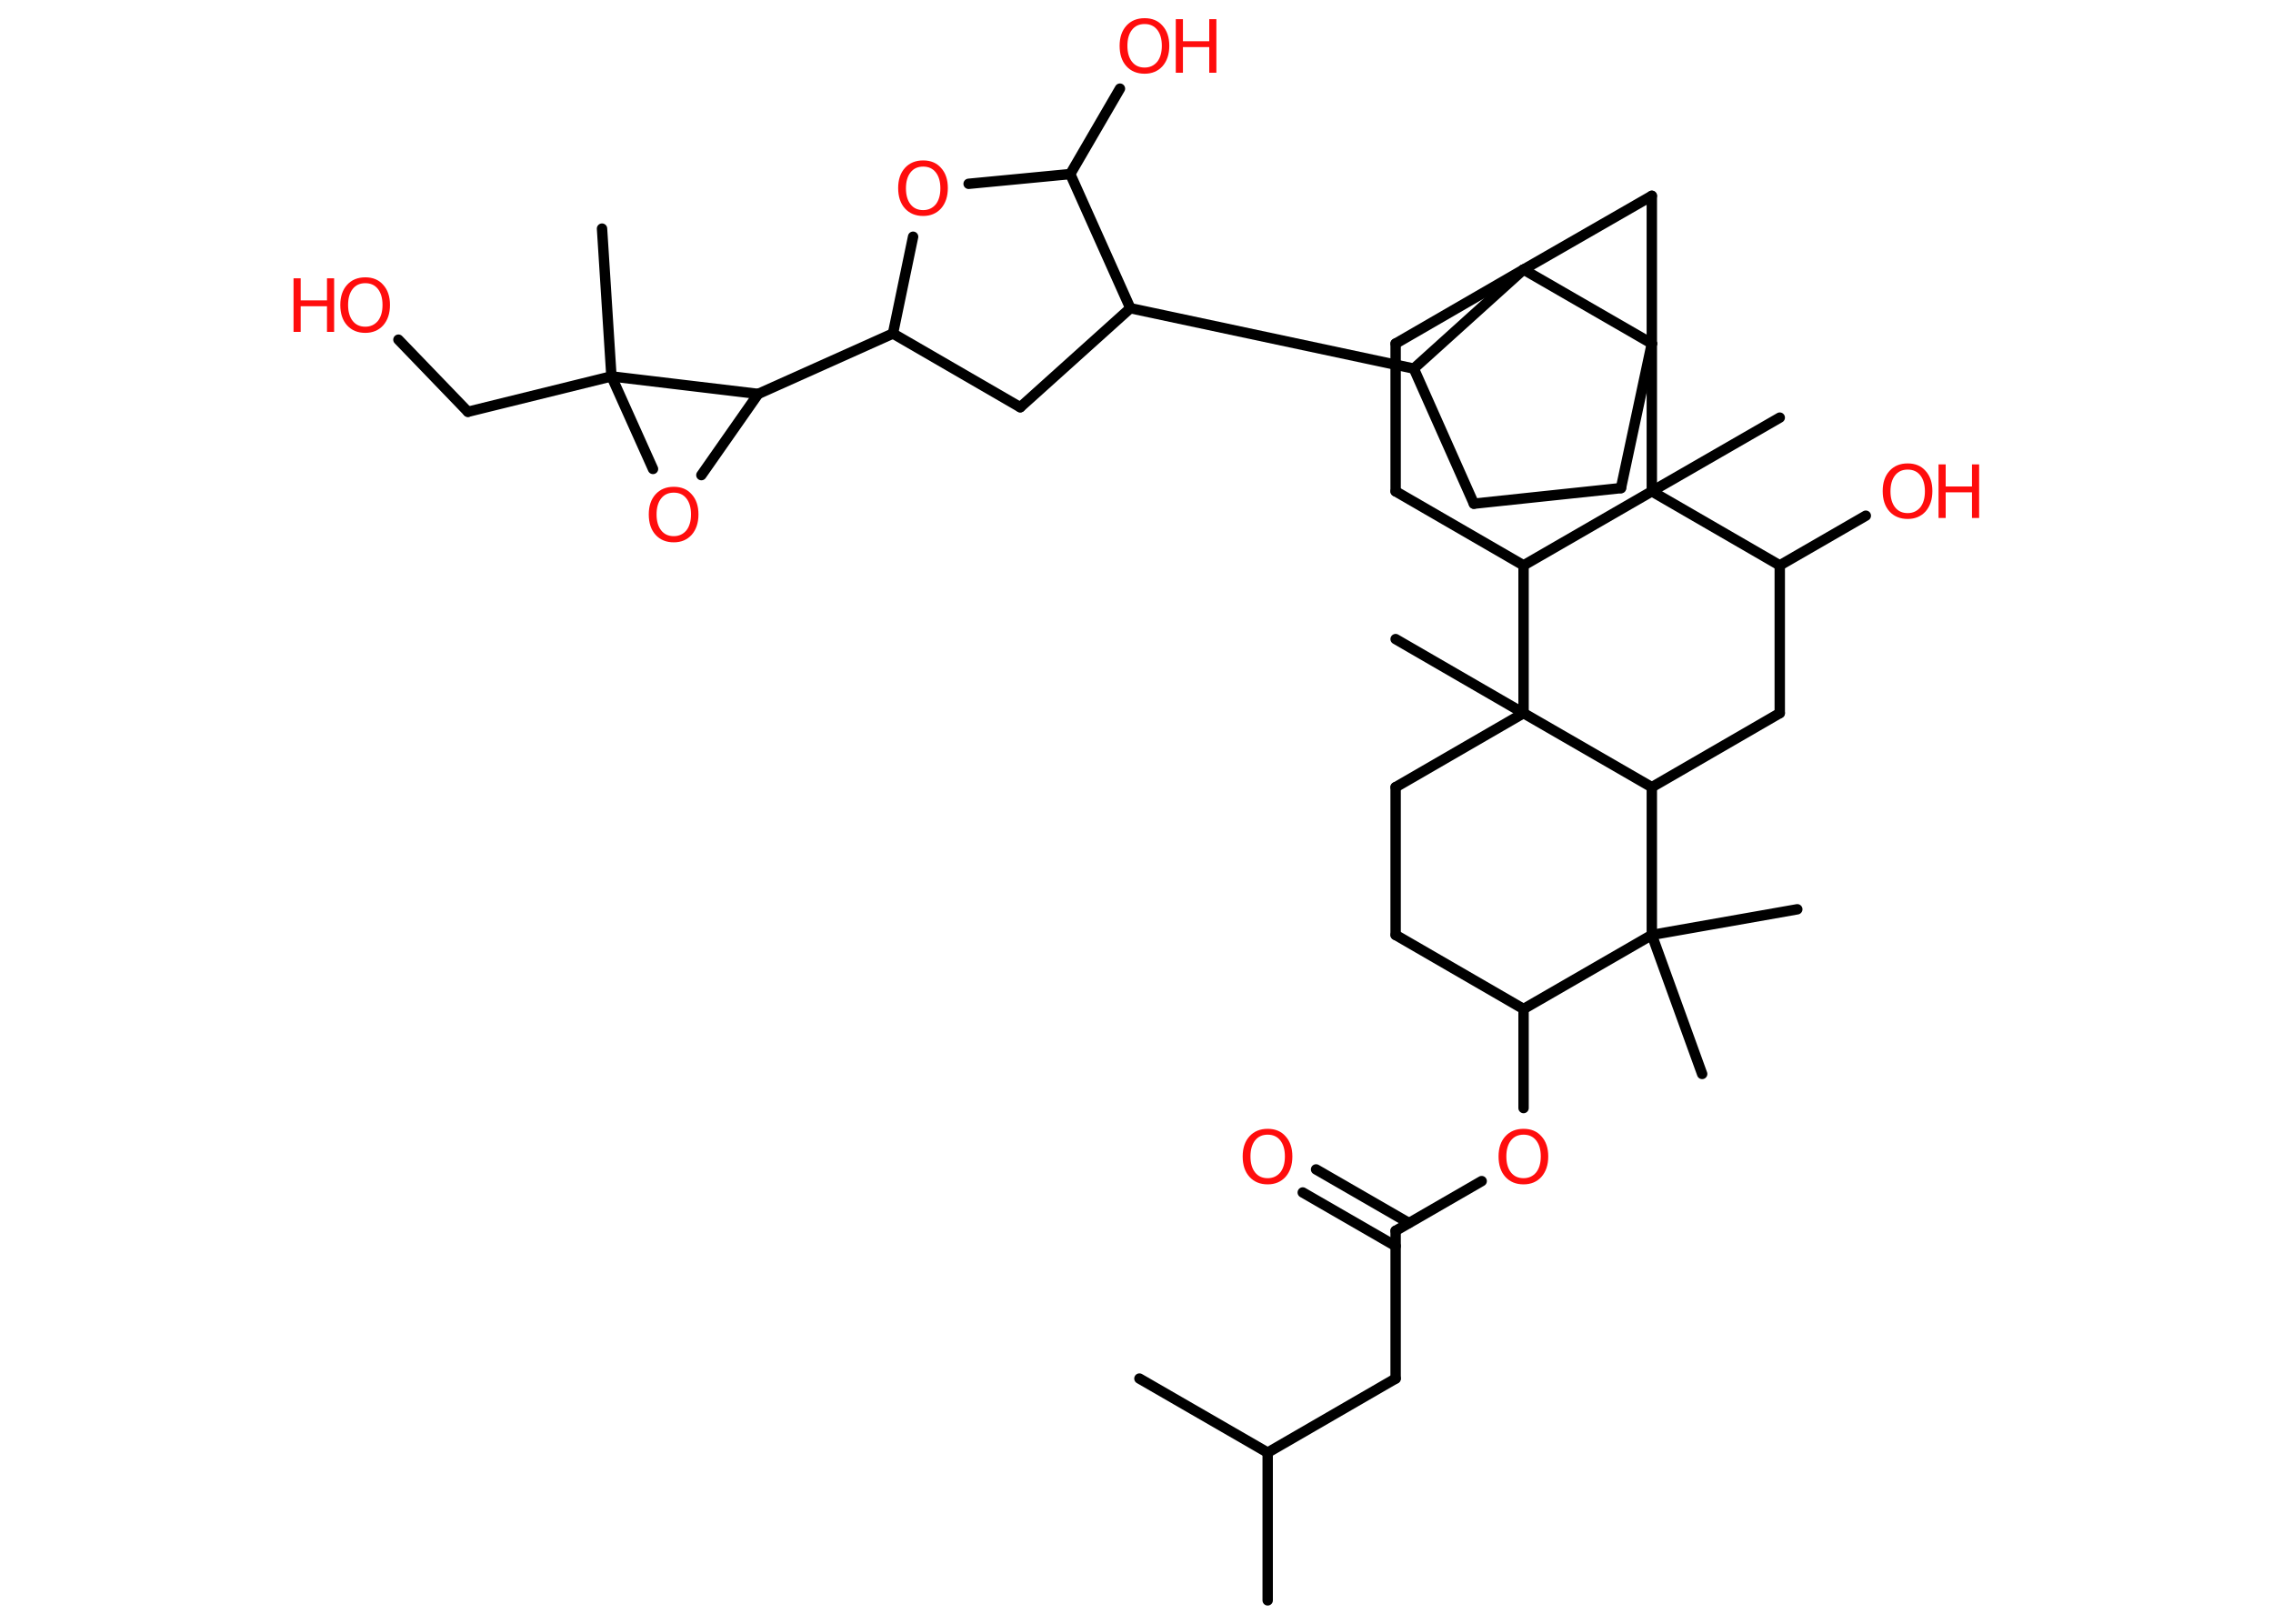 <?xml version='1.0' encoding='UTF-8'?>
<!DOCTYPE svg PUBLIC "-//W3C//DTD SVG 1.1//EN" "http://www.w3.org/Graphics/SVG/1.1/DTD/svg11.dtd">
<svg version='1.2' xmlns='http://www.w3.org/2000/svg' xmlns:xlink='http://www.w3.org/1999/xlink' width='70.0mm' height='50.0mm' viewBox='0 0 70.0 50.0'>
  <desc>Generated by the Chemistry Development Kit (http://github.com/cdk)</desc>
  <g stroke-linecap='round' stroke-linejoin='round' stroke='#000000' stroke-width='.32' fill='#FF0D0D'>
    <rect x='.0' y='.0' width='70.0' height='50.0' fill='#FFFFFF' stroke='none'/>
    <g id='mol1' class='mol'>
      <line id='mol1bnd1' class='bond' x1='39.04' y1='49.28' x2='39.04' y2='44.73'/>
      <line id='mol1bnd2' class='bond' x1='39.04' y1='44.73' x2='35.09' y2='42.45'/>
      <line id='mol1bnd3' class='bond' x1='39.04' y1='44.73' x2='42.98' y2='42.45'/>
      <line id='mol1bnd4' class='bond' x1='42.98' y1='42.45' x2='42.98' y2='37.9'/>
      <g id='mol1bnd5' class='bond'>
        <line x1='42.98' y1='38.37' x2='40.12' y2='36.72'/>
        <line x1='43.39' y1='37.66' x2='40.53' y2='36.01'/>
      </g>
      <line id='mol1bnd6' class='bond' x1='42.98' y1='37.9' x2='45.63' y2='36.37'/>
      <line id='mol1bnd7' class='bond' x1='46.92' y1='34.12' x2='46.92' y2='31.07'/>
      <line id='mol1bnd8' class='bond' x1='46.92' y1='31.07' x2='42.98' y2='28.79'/>
      <line id='mol1bnd9' class='bond' x1='42.98' y1='28.79' x2='42.98' y2='24.24'/>
      <line id='mol1bnd10' class='bond' x1='42.98' y1='24.24' x2='46.92' y2='21.96'/>
      <line id='mol1bnd11' class='bond' x1='46.92' y1='21.96' x2='42.98' y2='19.68'/>
      <line id='mol1bnd12' class='bond' x1='46.92' y1='21.96' x2='50.87' y2='24.24'/>
      <line id='mol1bnd13' class='bond' x1='50.87' y1='24.24' x2='54.81' y2='21.96'/>
      <line id='mol1bnd14' class='bond' x1='54.81' y1='21.96' x2='54.81' y2='17.41'/>
      <line id='mol1bnd15' class='bond' x1='54.81' y1='17.41' x2='57.46' y2='15.88'/>
      <line id='mol1bnd16' class='bond' x1='54.81' y1='17.41' x2='50.87' y2='15.13'/>
      <line id='mol1bnd17' class='bond' x1='50.87' y1='15.13' x2='54.81' y2='12.86'/>
      <line id='mol1bnd18' class='bond' x1='50.87' y1='15.13' x2='46.92' y2='17.41'/>
      <line id='mol1bnd19' class='bond' x1='46.92' y1='21.96' x2='46.92' y2='17.41'/>
      <line id='mol1bnd20' class='bond' x1='46.92' y1='17.41' x2='42.98' y2='15.13'/>
      <line id='mol1bnd21' class='bond' x1='42.98' y1='15.13' x2='42.98' y2='10.58'/>
      <line id='mol1bnd22' class='bond' x1='42.98' y1='10.58' x2='46.92' y2='8.3'/>
      <line id='mol1bnd23' class='bond' x1='46.92' y1='8.3' x2='50.87' y2='6.03'/>
      <line id='mol1bnd24' class='bond' x1='50.87' y1='6.03' x2='50.87' y2='10.58'/>
      <line id='mol1bnd25' class='bond' x1='46.92' y1='8.3' x2='50.87' y2='10.58'/>
      <line id='mol1bnd26' class='bond' x1='50.87' y1='15.13' x2='50.87' y2='10.58'/>
      <line id='mol1bnd27' class='bond' x1='50.87' y1='10.58' x2='49.92' y2='15.03'/>
      <line id='mol1bnd28' class='bond' x1='49.92' y1='15.03' x2='45.39' y2='15.51'/>
      <line id='mol1bnd29' class='bond' x1='45.39' y1='15.51' x2='43.54' y2='11.35'/>
      <line id='mol1bnd30' class='bond' x1='46.92' y1='8.3' x2='43.54' y2='11.35'/>
      <line id='mol1bnd31' class='bond' x1='43.54' y1='11.35' x2='34.81' y2='9.49'/>
      <line id='mol1bnd32' class='bond' x1='34.81' y1='9.49' x2='31.42' y2='12.54'/>
      <line id='mol1bnd33' class='bond' x1='31.42' y1='12.54' x2='27.5' y2='10.27'/>
      <line id='mol1bnd34' class='bond' x1='27.5' y1='10.27' x2='23.35' y2='12.13'/>
      <line id='mol1bnd35' class='bond' x1='23.35' y1='12.13' x2='21.6' y2='14.63'/>
      <line id='mol1bnd36' class='bond' x1='20.11' y1='14.44' x2='18.83' y2='11.59'/>
      <line id='mol1bnd37' class='bond' x1='23.35' y1='12.13' x2='18.83' y2='11.59'/>
      <line id='mol1bnd38' class='bond' x1='18.83' y1='11.59' x2='18.54' y2='7.04'/>
      <line id='mol1bnd39' class='bond' x1='18.83' y1='11.59' x2='14.41' y2='12.68'/>
      <line id='mol1bnd40' class='bond' x1='14.41' y1='12.68' x2='12.27' y2='10.46'/>
      <line id='mol1bnd41' class='bond' x1='27.5' y1='10.27' x2='28.12' y2='7.29'/>
      <line id='mol1bnd42' class='bond' x1='29.83' y1='5.66' x2='32.96' y2='5.36'/>
      <line id='mol1bnd43' class='bond' x1='34.81' y1='9.49' x2='32.96' y2='5.36'/>
      <line id='mol1bnd44' class='bond' x1='32.96' y1='5.36' x2='34.49' y2='2.73'/>
      <line id='mol1bnd45' class='bond' x1='50.87' y1='24.24' x2='50.87' y2='28.79'/>
      <line id='mol1bnd46' class='bond' x1='46.92' y1='31.07' x2='50.87' y2='28.79'/>
      <line id='mol1bnd47' class='bond' x1='50.87' y1='28.79' x2='52.42' y2='33.07'/>
      <line id='mol1bnd48' class='bond' x1='50.87' y1='28.79' x2='55.35' y2='28.0'/>
      <path id='mol1atm6' class='atom' d='M39.04 34.94q-.25 .0 -.39 .18q-.14 .18 -.14 .49q.0 .31 .14 .49q.14 .18 .39 .18q.24 .0 .39 -.18q.14 -.18 .14 -.49q.0 -.31 -.14 -.49q-.14 -.18 -.39 -.18zM39.04 34.76q.35 .0 .55 .23q.21 .23 .21 .62q.0 .39 -.21 .63q-.21 .23 -.55 .23q-.35 .0 -.56 -.23q-.21 -.23 -.21 -.63q.0 -.39 .21 -.62q.21 -.23 .56 -.23z' stroke='none'/>
      <path id='mol1atm7' class='atom' d='M46.92 34.94q-.25 .0 -.39 .18q-.14 .18 -.14 .49q.0 .31 .14 .49q.14 .18 .39 .18q.24 .0 .39 -.18q.14 -.18 .14 -.49q.0 -.31 -.14 -.49q-.14 -.18 -.39 -.18zM46.92 34.76q.35 .0 .55 .23q.21 .23 .21 .62q.0 .39 -.21 .63q-.21 .23 -.55 .23q-.35 .0 -.56 -.23q-.21 -.23 -.21 -.63q.0 -.39 .21 -.62q.21 -.23 .56 -.23z' stroke='none'/>
      <g id='mol1atm16' class='atom'>
        <path d='M58.75 14.46q-.25 .0 -.39 .18q-.14 .18 -.14 .49q.0 .31 .14 .49q.14 .18 .39 .18q.24 .0 .39 -.18q.14 -.18 .14 -.49q.0 -.31 -.14 -.49q-.14 -.18 -.39 -.18zM58.75 14.27q.35 .0 .55 .23q.21 .23 .21 .62q.0 .39 -.21 .63q-.21 .23 -.55 .23q-.35 .0 -.56 -.23q-.21 -.23 -.21 -.63q.0 -.39 .21 -.62q.21 -.23 .56 -.23z' stroke='none'/>
        <path d='M59.7 14.3h.22v.68h.81v-.68h.22v1.65h-.22v-.79h-.81v.79h-.22v-1.65z' stroke='none'/>
      </g>
      <path id='mol1atm32' class='atom' d='M20.75 15.17q-.25 .0 -.39 .18q-.14 .18 -.14 .49q.0 .31 .14 .49q.14 .18 .39 .18q.24 .0 .39 -.18q.14 -.18 .14 -.49q.0 -.31 -.14 -.49q-.14 -.18 -.39 -.18zM20.75 14.99q.35 .0 .55 .23q.21 .23 .21 .62q.0 .39 -.21 .63q-.21 .23 -.55 .23q-.35 .0 -.56 -.23q-.21 -.23 -.21 -.63q.0 -.39 .21 -.62q.21 -.23 .56 -.23z' stroke='none'/>
      <g id='mol1atm36' class='atom'>
        <path d='M11.25 8.72q-.25 .0 -.39 .18q-.14 .18 -.14 .49q.0 .31 .14 .49q.14 .18 .39 .18q.24 .0 .39 -.18q.14 -.18 .14 -.49q.0 -.31 -.14 -.49q-.14 -.18 -.39 -.18zM11.25 8.54q.35 .0 .55 .23q.21 .23 .21 .62q.0 .39 -.21 .63q-.21 .23 -.55 .23q-.35 .0 -.56 -.23q-.21 -.23 -.21 -.63q.0 -.39 .21 -.62q.21 -.23 .56 -.23z' stroke='none'/>
        <path d='M9.04 8.57h.22v.68h.81v-.68h.22v1.65h-.22v-.79h-.81v.79h-.22v-1.65z' stroke='none'/>
      </g>
      <path id='mol1atm37' class='atom' d='M28.43 5.13q-.25 .0 -.39 .18q-.14 .18 -.14 .49q.0 .31 .14 .49q.14 .18 .39 .18q.24 .0 .39 -.18q.14 -.18 .14 -.49q.0 -.31 -.14 -.49q-.14 -.18 -.39 -.18zM28.43 4.94q.35 .0 .55 .23q.21 .23 .21 .62q.0 .39 -.21 .63q-.21 .23 -.55 .23q-.35 .0 -.56 -.23q-.21 -.23 -.21 -.63q.0 -.39 .21 -.62q.21 -.23 .56 -.23z' stroke='none'/>
      <g id='mol1atm39' class='atom'>
        <path d='M35.25 .74q-.25 .0 -.39 .18q-.14 .18 -.14 .49q.0 .31 .14 .49q.14 .18 .39 .18q.24 .0 .39 -.18q.14 -.18 .14 -.49q.0 -.31 -.14 -.49q-.14 -.18 -.39 -.18zM35.25 .56q.35 .0 .55 .23q.21 .23 .21 .62q.0 .39 -.21 .63q-.21 .23 -.55 .23q-.35 .0 -.56 -.23q-.21 -.23 -.21 -.63q.0 -.39 .21 -.62q.21 -.23 .56 -.23z' stroke='none'/>
        <path d='M36.21 .59h.22v.68h.81v-.68h.22v1.65h-.22v-.79h-.81v.79h-.22v-1.65z' stroke='none'/>
      </g>
    </g>
  </g>
</svg>
